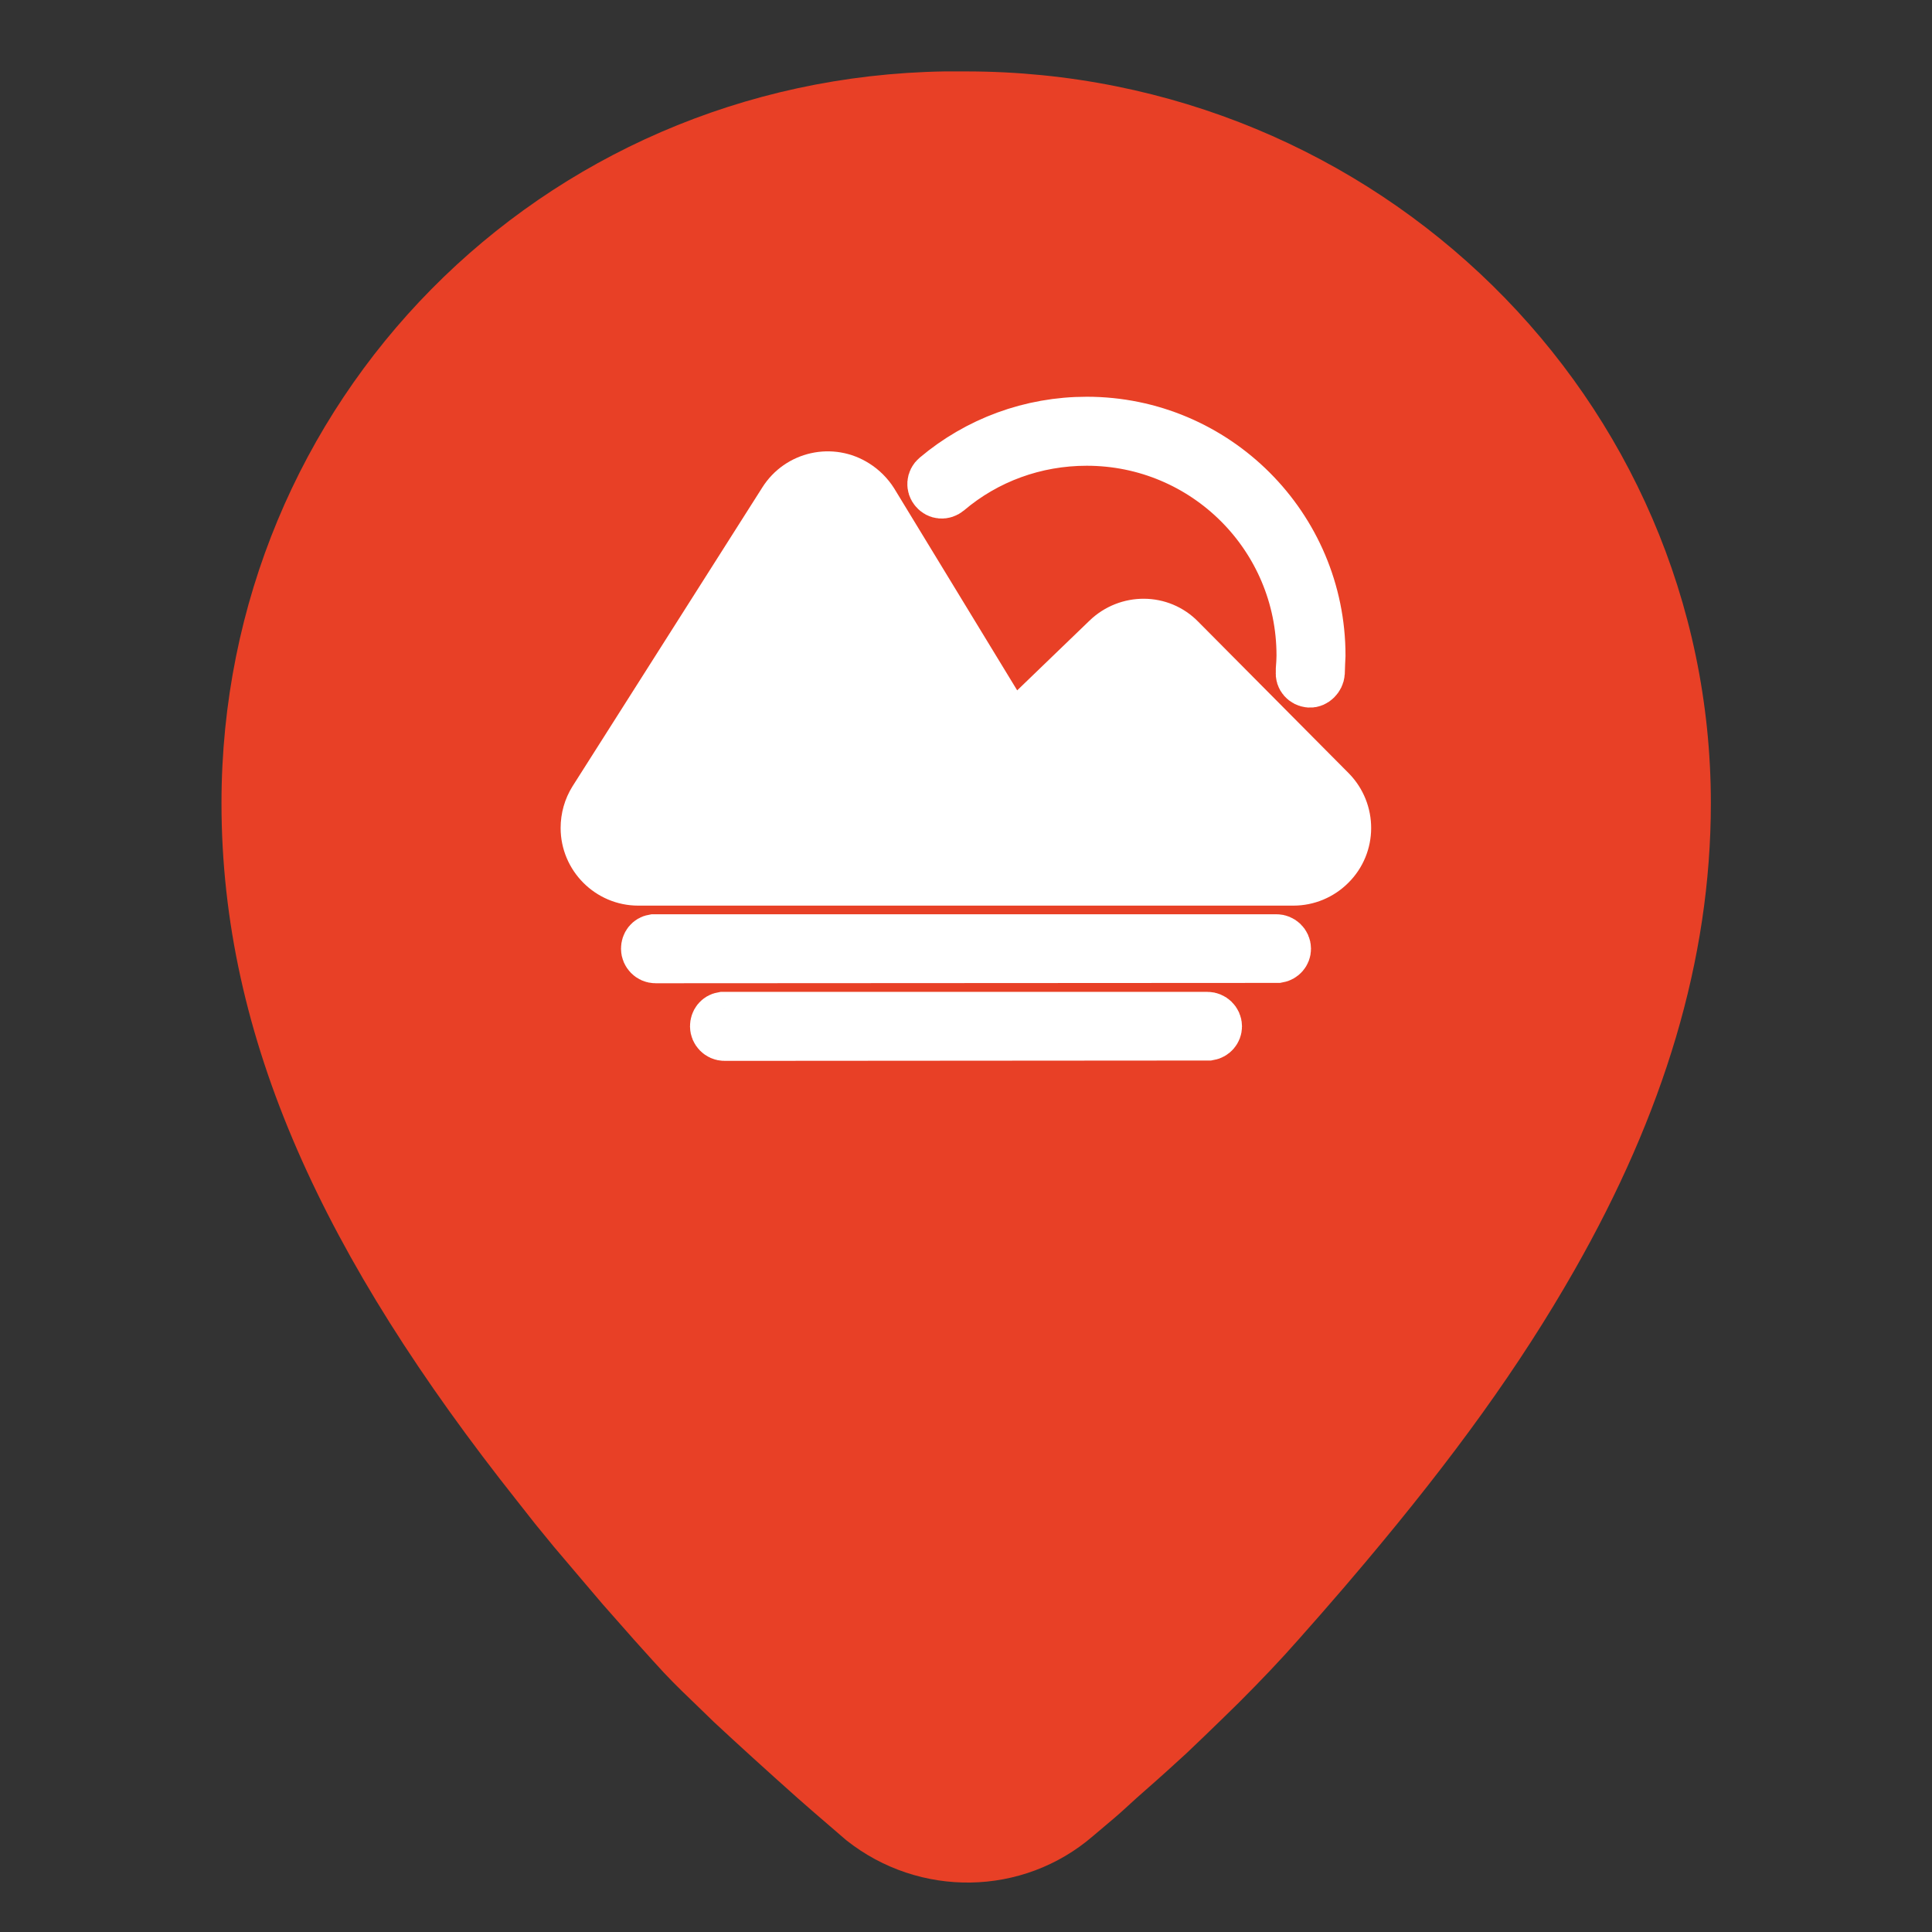 <svg width="120" height="120" viewBox="0 0 56 56" fill="none" xmlns="http://www.w3.org/2000/svg" xmlns:xlink="http://www.w3.org/1999/xlink">
	<rect x="0" y="0" width="56" height="56" fill="#333333" stroke="none"/>
	<desc>
			Created with Pixso.
	</desc>
	<defs>
		<clipPath id="clip83_9811">
			<rect id="ic_public_gps" width="56" height="56" fill="white" fill-opacity="0"/>
		</clipPath>
		<clipPath id="clip83_9815">
			<rect id="ic_bpit_scenic_spot_filled (1)" width="24" height="24" transform="translate(16 9)" fill="white" fill-opacity="0"/>
		</clipPath>
	</defs>
	<g clip-path="url(#clip83_9811)">
		<path id="path-1" d="M28 2.07C39.92 2.07 49.59 11.56 49.59 23.28C49.59 27.84 48.21 32.3 45.64 36.81C44.04 39.62 42.12 42.26 39.58 45.28L38.96 46.01L38.31 46.76C38.09 47.01 37.87 47.26 37.64 47.52C37.13 48.1 36.56 48.7 35.92 49.34L35.43 49.82C35.1 50.14 34.75 50.48 34.39 50.82L33.83 51.33L33.54 51.59L32.94 52.12C32.74 52.3 32.54 52.49 32.33 52.67L31.68 53.22C29.65 54.97 26.65 55.02 24.53 53.34L23.59 52.53L23.11 52.11L22.44 51.51L21.81 50.94L21.23 50.41L20.69 49.91L20.36 49.59L20.05 49.29L19.76 49.01L19.49 48.74L19.24 48.48L18.91 48.12L18.37 47.52L17.77 46.84C17.67 46.73 17.57 46.61 17.47 46.5L16.9 45.83L16.34 45.17L16.06 44.84L15.52 44.18L15 43.52C9.4 36.46 6.42 30.11 6.42 23.28C6.42 11.64 15.66 2.26 27.38 2.07L27.72 2.07L28 2.07ZM28 2.07Z" fill="#E84026" fill-opacity="1" fill-rule="nonzero"/>
		<path id="path-1" d="M49.59 23.28C49.59 27.84 48.21 32.3 45.64 36.81C44.04 39.62 42.12 42.26 39.58 45.28L38.96 46.01L38.31 46.76C38.09 47.01 37.87 47.26 37.64 47.52C37.13 48.1 36.56 48.7 35.92 49.34L35.43 49.82C35.1 50.14 34.75 50.48 34.39 50.82L33.83 51.33L33.54 51.59L32.94 52.12C32.74 52.3 32.54 52.49 32.33 52.67L31.68 53.22C29.65 54.97 26.65 55.02 24.53 53.34L23.59 52.53L23.11 52.11L22.44 51.51L21.81 50.94L21.23 50.41L20.69 49.91L20.36 49.59L20.05 49.29L19.76 49.01L19.49 48.74L19.24 48.48L18.91 48.12L18.37 47.52L17.77 46.84C17.67 46.73 17.57 46.61 17.47 46.5L16.9 45.83L16.34 45.17L16.06 44.84L15.52 44.18L15 43.52C9.4 36.46 6.42 30.11 6.42 23.28C6.42 11.64 15.66 2.26 27.38 2.07L27.72 2.07L28 2.07C39.92 2.07 49.59 11.56 49.59 23.28Z" stroke="#000000" stroke-opacity="0" stroke-width="2.333"/>
	</g>
	<g clip-path="url(#clip83_9815)">
		<path id="path1" d="M16.75 20.99C16.75 19.23 16.74 17.47 16.75 15.71C16.74 14.86 16.85 14.02 17.06 13.19C17.52 11.45 18.66 10.41 20.4 10.01C21.27 9.82 22.16 9.73 23.06 9.75C26.43 9.75 29.8 9.75 33.17 9.75C34.02 9.74 34.87 9.84 35.7 10.04C37.49 10.48 38.57 11.61 38.98 13.4C39.17 14.25 39.25 15.11 39.24 15.98C39.24 19.38 39.24 22.79 39.24 26.2C39.25 27.04 39.15 27.88 38.96 28.7C38.52 30.5 37.37 31.57 35.58 31.98C34.71 32.17 33.82 32.26 32.92 32.24C29.57 32.24 26.21 32.24 22.86 32.24C22 32.25 21.14 32.15 20.31 31.96C18.5 31.52 17.42 30.38 17.01 28.58C16.8 27.66 16.75 26.75 16.75 25.82C16.75 24.21 16.75 22.6 16.75 20.99Z" fill="#FFFFFF" fill-opacity="0" fill-rule="nonzero"/>
		<path id="path1" d="M16.75 15.71C16.74 14.86 16.85 14.02 17.06 13.19C17.52 11.45 18.66 10.41 20.4 10.01C21.27 9.82 22.16 9.73 23.06 9.75C26.43 9.75 29.8 9.75 33.17 9.75C34.02 9.74 34.87 9.84 35.7 10.04C37.49 10.48 38.57 11.61 38.98 13.4C39.17 14.25 39.25 15.11 39.24 15.98C39.24 19.38 39.24 22.79 39.24 26.2C39.25 27.04 39.15 27.88 38.96 28.7C38.52 30.5 37.37 31.57 35.58 31.98C34.71 32.17 33.82 32.26 32.92 32.24C29.57 32.24 26.21 32.24 22.86 32.24C22 32.25 21.14 32.15 20.31 31.96C18.5 31.52 17.42 30.38 17.01 28.58C16.8 27.66 16.75 26.75 16.75 25.82C16.75 24.21 16.75 22.6 16.75 20.99C16.75 19.23 16.74 17.47 16.75 15.71Z" stroke="#FFFFFF" stroke-opacity="0" stroke-width="1.5"/>
		<g opacity="0.2">
			<path id="path2" d="M16.75 20.99C16.75 19.23 16.74 17.47 16.75 15.71C16.74 14.86 16.85 14.02 17.06 13.19C17.52 11.45 18.66 10.41 20.4 10.01C21.27 9.82 22.16 9.73 23.06 9.75C26.43 9.75 29.8 9.75 33.17 9.75C34.02 9.74 34.87 9.84 35.7 10.04C37.49 10.48 38.57 11.61 38.98 13.4C39.17 14.25 39.25 15.11 39.24 15.98C39.24 19.38 39.24 22.79 39.24 26.2C39.25 27.04 39.15 27.88 38.96 28.7C38.52 30.5 37.37 31.57 35.58 31.98C34.71 32.17 33.82 32.26 32.92 32.24C29.57 32.24 26.21 32.24 22.86 32.24C22 32.25 21.14 32.15 20.31 31.96C18.5 31.52 17.42 30.38 17.01 28.58C16.8 27.66 16.75 26.75 16.75 25.82C16.75 24.21 16.75 22.6 16.75 20.99Z" fill="#000000" fill-opacity="0" fill-rule="nonzero"/>
			<path id="path2" d="M16.75 15.71C16.74 14.86 16.85 14.02 17.06 13.19C17.52 11.45 18.66 10.41 20.4 10.01C21.27 9.82 22.16 9.73 23.06 9.75C26.43 9.75 29.8 9.75 33.17 9.75C34.02 9.74 34.87 9.84 35.7 10.04C37.49 10.48 38.57 11.61 38.98 13.4C39.17 14.25 39.25 15.11 39.24 15.98C39.24 19.38 39.24 22.79 39.24 26.2C39.25 27.04 39.15 27.88 38.96 28.7C38.52 30.5 37.37 31.57 35.58 31.98C34.71 32.17 33.82 32.26 32.92 32.24C29.57 32.24 26.21 32.24 22.86 32.24C22 32.25 21.14 32.15 20.31 31.96C18.5 31.52 17.42 30.38 17.01 28.58C16.8 27.66 16.75 26.75 16.75 25.82C16.75 24.21 16.75 22.6 16.75 20.99C16.75 19.23 16.74 17.47 16.75 15.71Z" stroke="#FFFFFF" stroke-opacity="0" stroke-width="1.5"/>
		</g>
		<circle id="path3" cx="28" cy="21" r="12" fill="#FFFFFF" fill-opacity="0"/>
		<circle id="path3" cx="28" cy="21" r="12" stroke="#000000" stroke-opacity="0" stroke-width="1.5"/>
		<path id="path4" d="" fill="#000000" fill-opacity="0" fill-rule="nonzero"/>
		<path id="path4" d="M37.97 19.51C37.98 19.48 37.98 19.45 37.98 19.42C37.99 19.28 38 19.14 38 19C38 15.41 35.08 12.5 31.5 12.5C29.9 12.5 28.43 13.07 27.3 14.03" stroke="#FFFFFF" stroke-opacity="0" stroke-width="1.5" stroke-linejoin="round" stroke-linecap="round"/>
		<path id="path5" d="M31.5 12.25C35.22 12.25 38.25 15.27 38.25 19L38.24 19.21L38.23 19.5C38.22 19.64 38.09 19.77 37.96 19.76C37.82 19.75 37.71 19.63 37.73 19.49L37.73 19.4C37.74 19.27 37.75 19.13 37.75 19C37.75 15.54 34.95 12.75 31.5 12.75C30 12.75 28.58 13.27 27.46 14.22C27.35 14.31 27.2 14.3 27.11 14.19C27.02 14.09 27.03 13.93 27.14 13.84C28.35 12.82 29.88 12.25 31.5 12.25Z" fill="#FFFFFF" fill-opacity="1" fill-rule="nonzero"/>
		<path id="path5" d="M38.25 19L38.24 19.21L38.23 19.5C38.22 19.64 38.09 19.77 37.96 19.76C37.82 19.75 37.71 19.63 37.73 19.49L37.73 19.4C37.74 19.27 37.75 19.13 37.75 19C37.75 15.54 34.95 12.75 31.5 12.75C30 12.75 28.58 13.27 27.46 14.22C27.35 14.31 27.2 14.3 27.11 14.19C27.02 14.09 27.03 13.93 27.14 13.84C28.35 12.82 29.88 12.25 31.5 12.25C35.22 12.25 38.25 15.27 38.25 19Z" stroke="#FFFFFF" stroke-opacity="1" stroke-width="1.5"/>
		<path id="path6" d="M18.5 25.5C17.67 25.5 17 24.82 17 24C17 23.71 17.08 23.43 17.23 23.19L22.73 14.53C23.17 13.83 24.1 13.62 24.8 14.07C24.99 14.19 25.16 14.36 25.28 14.55L29.33 21.2L32.1 18.53C32.69 17.96 33.63 17.96 34.2 18.55L38.56 22.94C39.14 23.53 39.14 24.48 38.55 25.06C38.27 25.34 37.89 25.5 37.49 25.5L18.5 25.5Z" fill="#FFFFFF" fill-opacity="1" fill-rule="evenodd"/>
		<path id="path6" d="M17 24C17 23.71 17.08 23.43 17.23 23.19L22.73 14.53C23.17 13.83 24.1 13.62 24.8 14.07C24.99 14.19 25.16 14.36 25.28 14.55L29.33 21.2L32.1 18.53C32.69 17.96 33.63 17.96 34.2 18.55L38.56 22.94C39.14 23.53 39.14 24.48 38.55 25.06C38.27 25.34 37.89 25.5 37.49 25.5L18.5 25.5C17.67 25.5 17 24.82 17 24Z" stroke="#FFFFFF" stroke-opacity="1" stroke-width="1.5" stroke-linejoin="round"/>
		<path id="path7" d="" fill="#000000" fill-opacity="0" fill-rule="nonzero"/>
		<path id="path7" d="M19 27.5L37 27.5M21 29.75L35 29.75" stroke="#FFFFFF" stroke-opacity="0" stroke-width="1.5" stroke-linejoin="round" stroke-linecap="round"/>
		<path id="path8" d="M37 27.25C37.13 27.25 37.25 27.36 37.25 27.5C37.25 27.62 37.16 27.72 37.04 27.74L19 27.75C18.86 27.75 18.75 27.63 18.75 27.5C18.75 27.37 18.83 27.27 18.95 27.25L37 27.25ZM35 29.5C35.13 29.5 35.25 29.61 35.25 29.75C35.25 29.87 35.16 29.97 35.04 29.99L21 30C20.86 30 20.75 29.88 20.75 29.75C20.75 29.62 20.83 29.52 20.95 29.5L35 29.5Z" fill="#FFFFFF" fill-opacity="1" fill-rule="nonzero"/>
		<path id="path8" d="M37.25 27.5C37.25 27.62 37.16 27.72 37.04 27.74L19 27.75C18.86 27.75 18.75 27.63 18.75 27.5C18.75 27.37 18.83 27.27 18.95 27.25L37 27.25C37.13 27.25 37.25 27.36 37.25 27.5ZM35.25 29.75C35.25 29.87 35.16 29.97 35.04 29.99L21 30C20.86 30 20.75 29.88 20.75 29.75C20.75 29.62 20.83 29.52 20.95 29.5L35 29.5C35.13 29.5 35.25 29.61 35.25 29.75Z" stroke="#FFFFFF" stroke-opacity="1" stroke-width="1.5"/>
	</g>
</svg>
